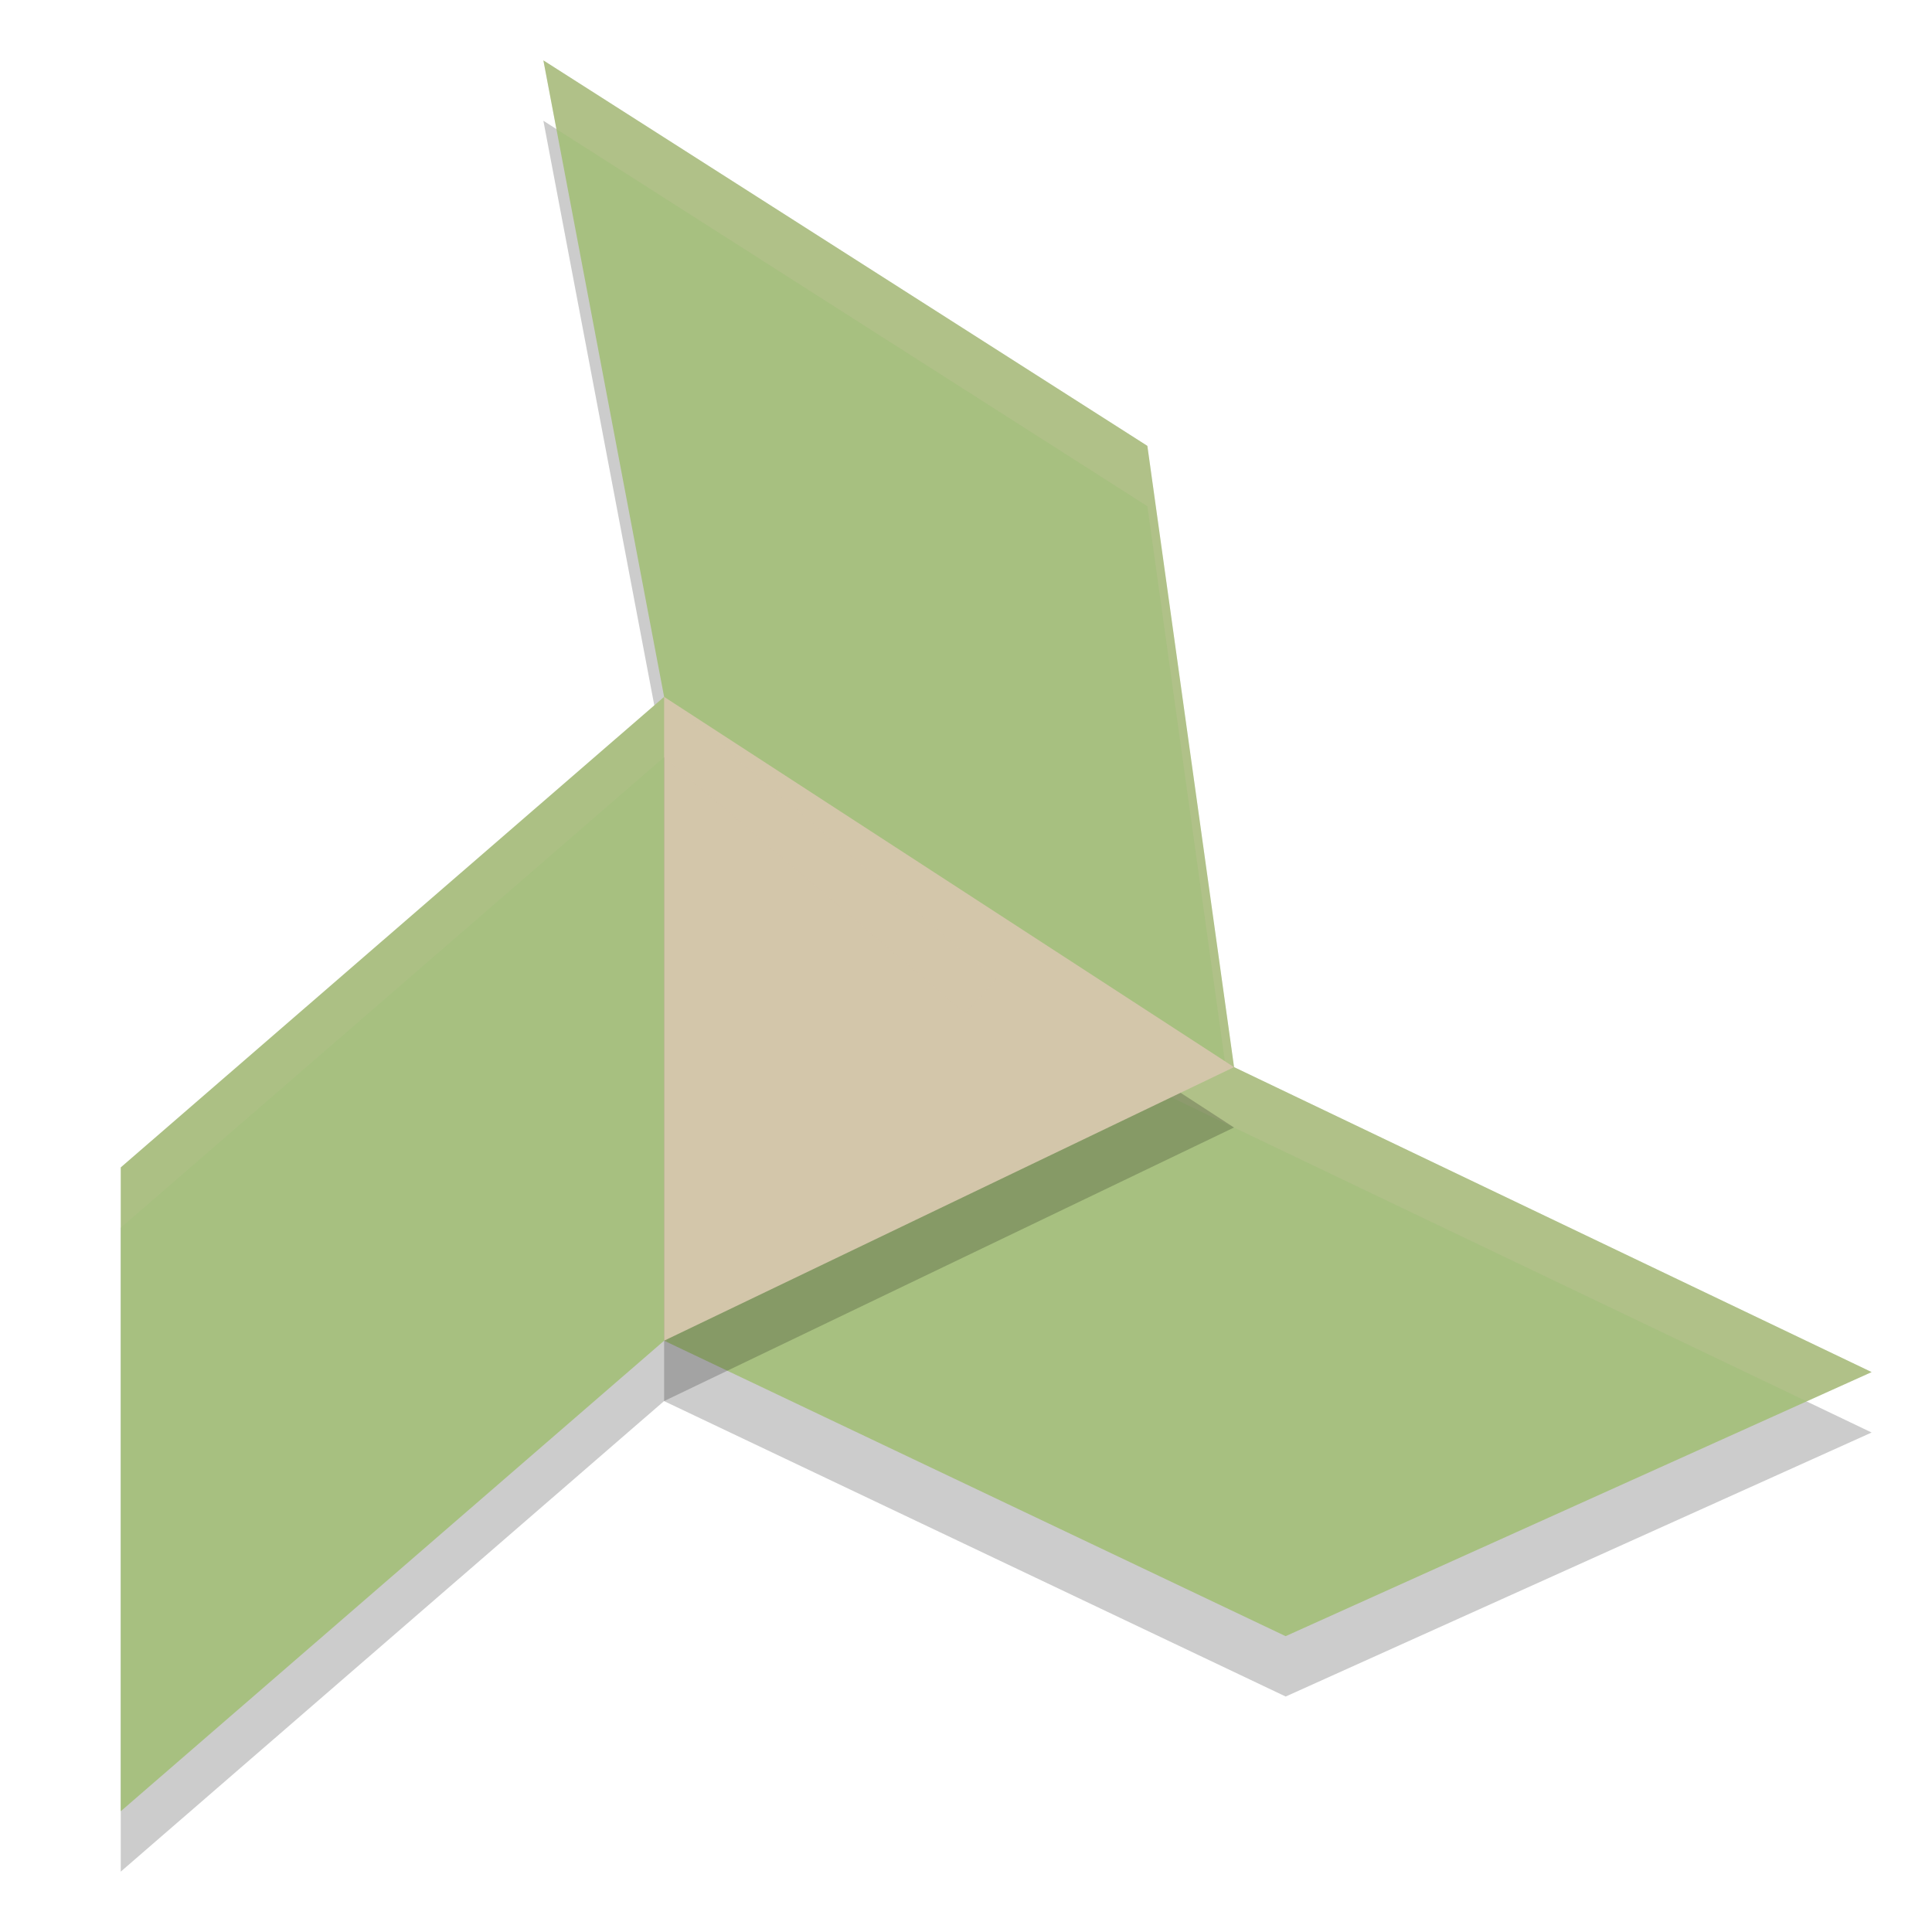 <svg xmlns="http://www.w3.org/2000/svg" width="32" height="32" version="1">
 <path style="opacity:0.2" d="M 9 2 L 11 12.541 L 2 20.336 L 2 31 L 11 23.205 L 11 23.207 L 21.295 28.1 L 31 23.727 L 20.439 18.676 L 19.004 8.385 L 9 2 z"/>
 <path style="fill:#a7c080" d="M 19.004,7.385 9,1 l 2,10.542 0.425,9.033 9.015,-2.9 z"/>
 <path style="fill:#a7c080" d="M 2,19.336 11,11.542 16.5,16.225 11,22.206 2,30 Z"/>
 <path style="fill:#a7c080" d="M 20.44,17.675 31,22.726 21.294,27.1 11,22.206 11.425,13.325 Z"/>
 <path style="opacity:0.2;fill:#d3c6aa" d="M 11.426 13.324 L 11 22.207 L 11.047 22.229 L 11.426 14.324 L 20.439 18.676 L 29.924 23.211 L 31 22.727 L 20.439 17.676 L 11.426 13.324 z"/>
 <path style="opacity:0.2" d="M 20.439,18.675 11,12.542 V 23.206 Z M 11,23.206 c 0,-5.66e-4 0,0 0,0 z"/>
 <path style="fill:#d3c6aa" d="M 20.439,17.675 11,11.542 V 22.206 Z M 11,22.206 c 0,-5.66e-4 0,0 0,0 z"/>
 <path style="opacity:0.2;fill:#d3c6aa" d="M 9 1 L 9.217 2.139 L 19.004 8.385 L 20.307 17.719 L 20.439 17.676 L 19.004 7.385 L 9 1 z"/>
 <path style="opacity:0.1;fill:#d3c6aa" d="M 11 11.541 L 2 19.336 L 2 20.336 L 11 12.541 L 15.984 16.785 L 16.5 16.225 L 11 11.541 z"/>
</svg>

